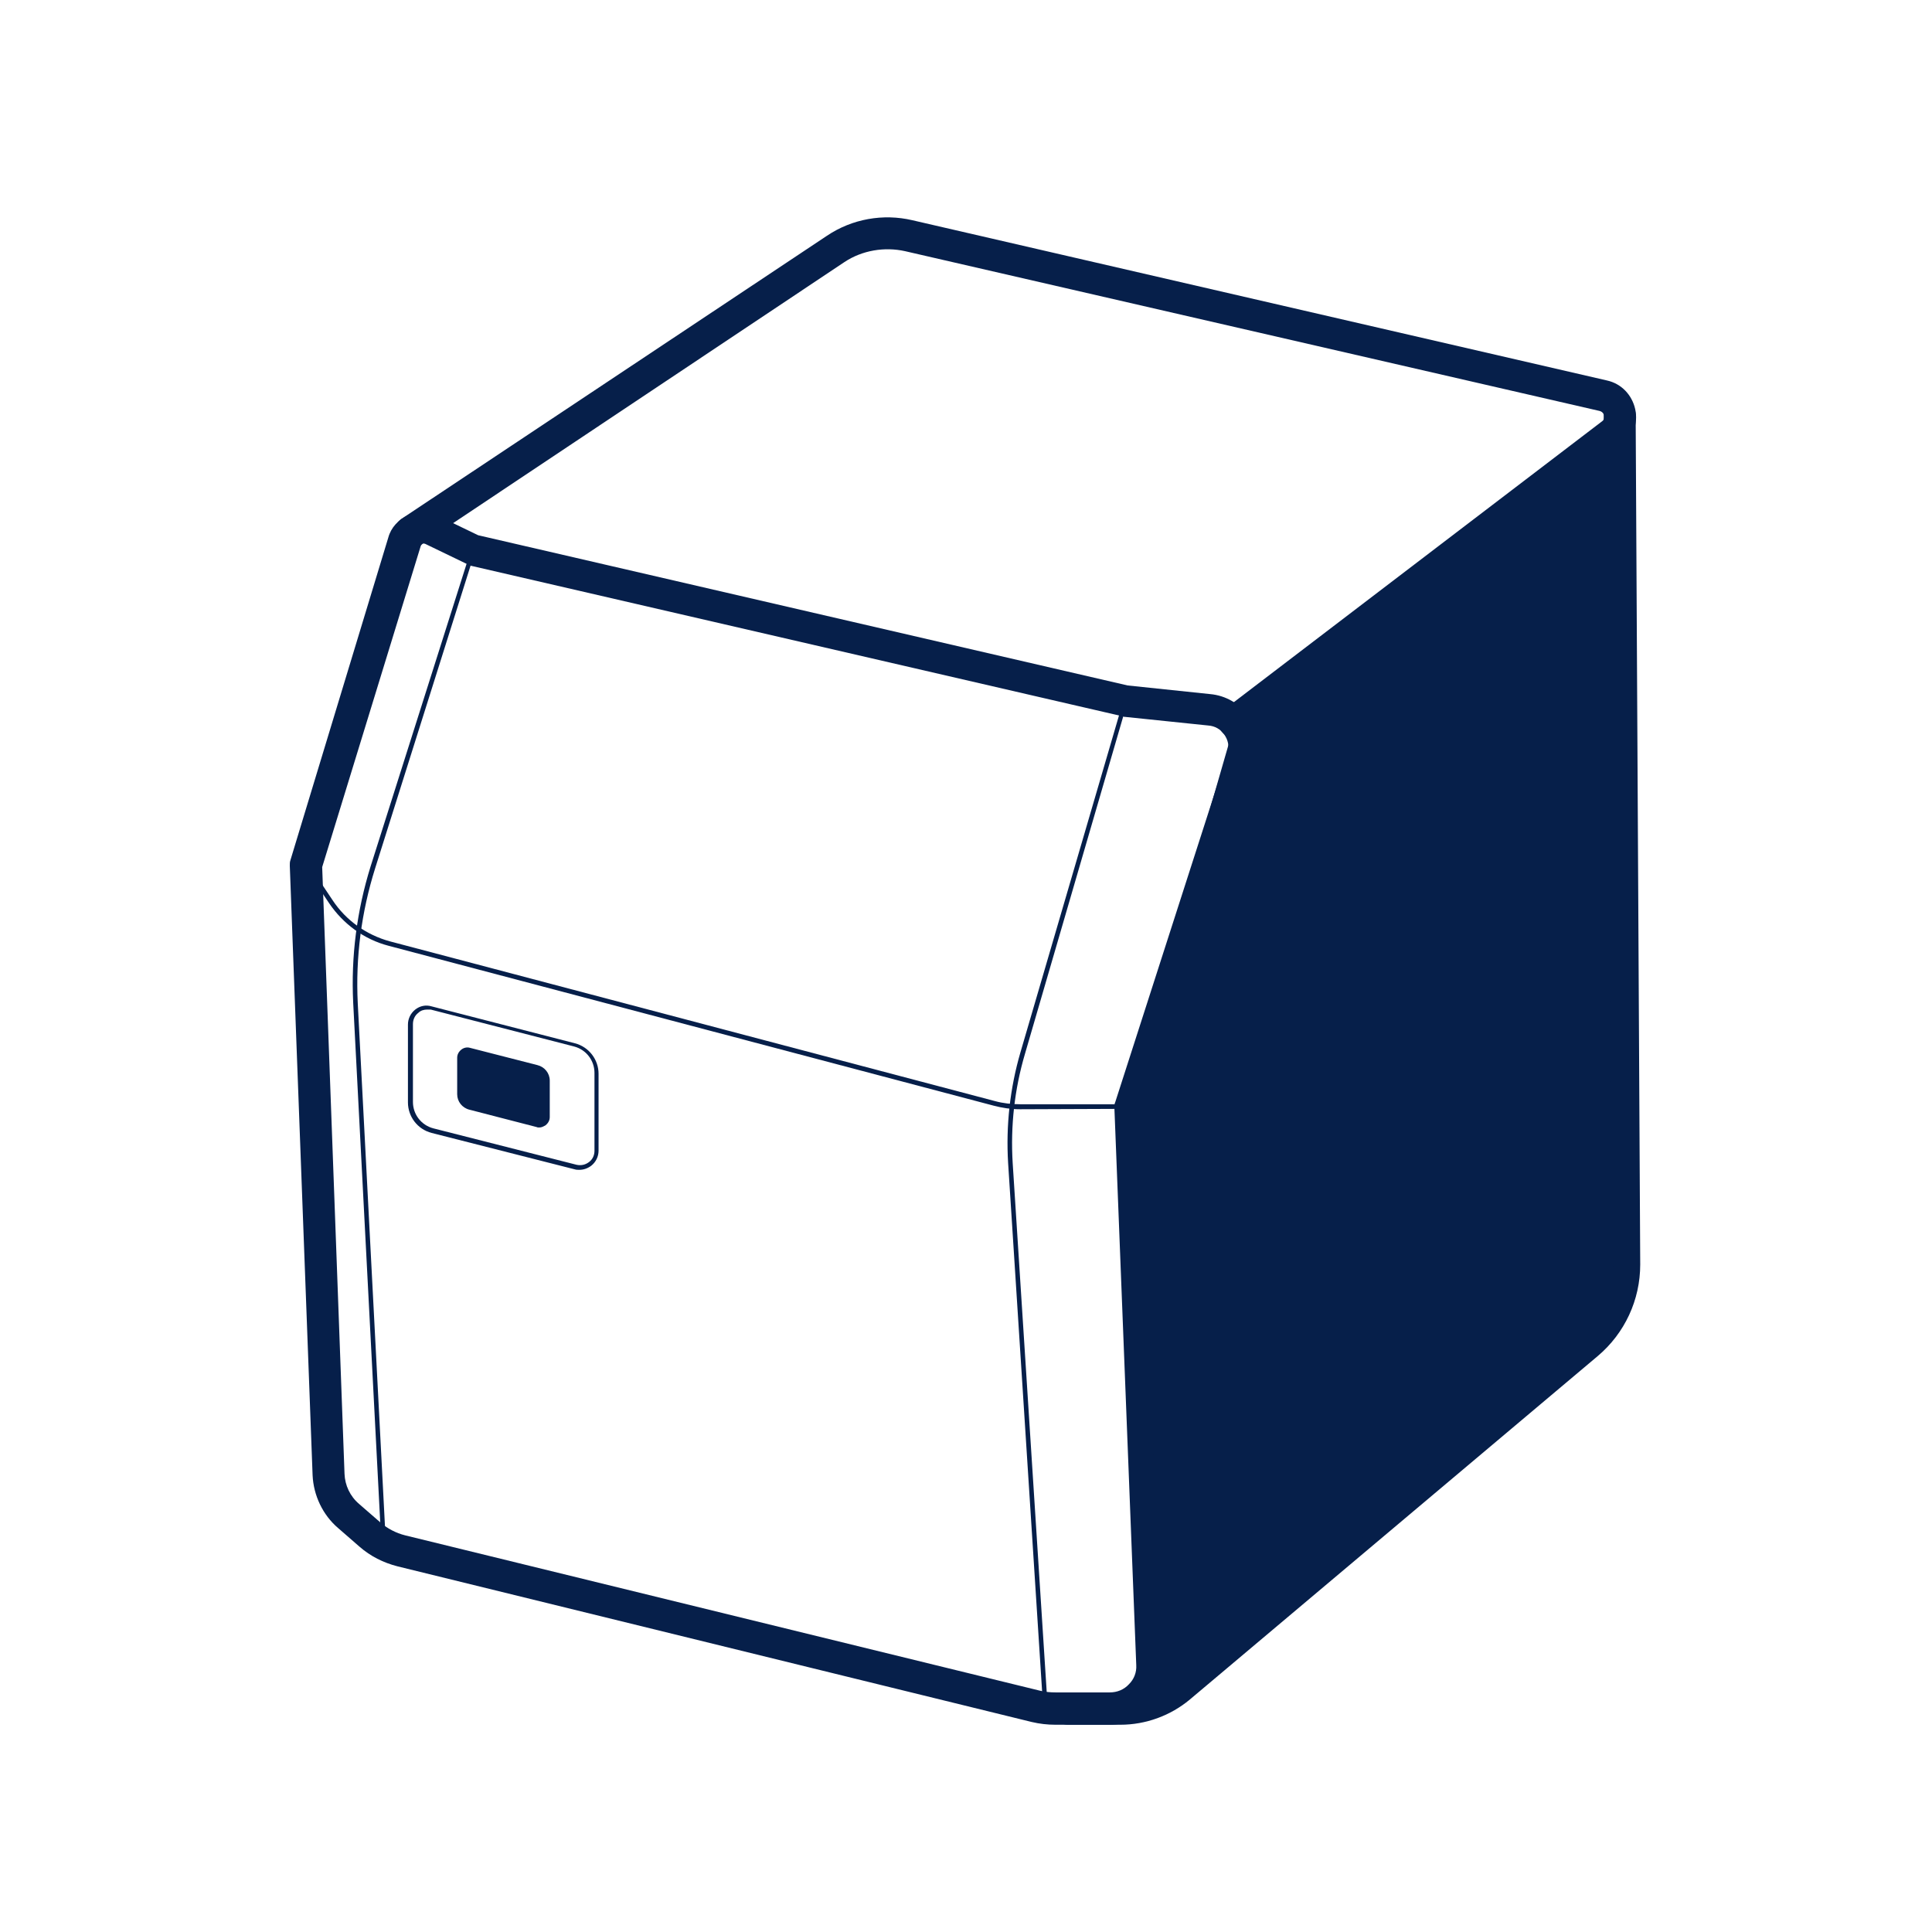 <svg width="80" height="80" viewBox="0 0 80 80" fill="none" xmlns="http://www.w3.org/2000/svg">
<path d="M45.955 71.418H43.708C43.368 71.418 43.047 71.38 42.726 71.305L16.457 64.858C15.871 64.707 15.343 64.443 14.889 64.047L14.002 63.275C13.36 62.728 12.982 61.917 12.944 61.088L12 35.848C12 35.773 12 35.697 12.019 35.641L16.079 22.257C16.192 21.842 16.495 21.522 16.891 21.334C17.288 21.145 17.741 21.164 18.119 21.352L19.799 22.163L46.692 28.383L50.11 28.741C50.752 28.798 51.337 29.137 51.715 29.665C52.093 30.193 52.225 30.834 52.093 31.475C52.093 31.494 52.074 31.512 52.074 31.531L47.428 45.951L48.335 68.93C48.354 69.589 48.127 70.211 47.655 70.701C47.239 71.154 46.635 71.418 45.955 71.418ZM13.341 35.904L14.266 61.031C14.285 61.503 14.493 61.955 14.87 62.276L15.758 63.048C16.041 63.293 16.4 63.482 16.778 63.576L43.047 70.004C43.273 70.061 43.5 70.079 43.708 70.079H45.955C46.257 70.079 46.541 69.966 46.748 69.74C46.956 69.533 47.069 69.25 47.05 68.948L46.144 45.857C46.144 45.782 46.144 45.706 46.182 45.631L50.846 31.135C50.903 30.89 50.846 30.627 50.695 30.419C50.544 30.193 50.299 30.061 50.034 30.042L46.578 29.684C46.559 29.684 46.522 29.684 46.503 29.665L19.497 23.426C19.441 23.407 19.403 23.407 19.365 23.369L17.609 22.521C17.552 22.502 17.514 22.502 17.495 22.521C17.477 22.54 17.439 22.559 17.42 22.615L13.341 35.904Z" fill="#061F4A"/>
<path d="M42.235 45.932C41.857 45.932 41.499 45.876 41.14 45.782L16.098 39.165C15.079 38.901 14.21 38.261 13.624 37.394L12.605 35.867C12.567 35.829 12.586 35.772 12.623 35.735C12.661 35.697 12.718 35.716 12.756 35.754L13.775 37.28C14.323 38.11 15.173 38.713 16.136 38.977L41.196 45.593C41.536 45.687 41.895 45.725 42.254 45.725H46.824C46.881 45.725 46.919 45.763 46.919 45.819C46.919 45.876 46.881 45.914 46.824 45.914L42.235 45.932Z" fill="#061F4A"/>
<path d="M51.11 30.551C50.903 30.551 50.714 30.457 50.581 30.287C50.355 30.004 50.411 29.59 50.714 29.363L66.332 17.45C66.445 17.375 66.426 17.262 66.426 17.205C66.407 17.149 66.369 17.054 66.237 17.017L37.475 10.4C36.626 10.212 35.7 10.363 34.964 10.853L17.363 22.596C17.061 22.804 16.645 22.709 16.438 22.408C16.23 22.106 16.324 21.692 16.626 21.484L34.246 9.76C35.285 9.062 36.569 8.836 37.778 9.119L66.539 15.754C67.144 15.886 67.578 16.357 67.71 16.941C67.842 17.544 67.616 18.148 67.125 18.506L51.507 30.419C51.394 30.513 51.242 30.551 51.11 30.551Z" fill="#061F4A"/>
<path d="M46.389 71.418H44.218C43.859 71.418 43.557 71.116 43.557 70.758C43.557 70.4 43.859 70.098 44.218 70.098H46.389C47.126 70.098 47.843 69.834 48.41 69.363L65.312 55.131C66.124 54.434 66.596 53.435 66.596 52.36L66.407 17.186C66.407 16.828 66.691 16.527 67.068 16.527C67.427 16.527 67.729 16.828 67.729 17.186L67.918 52.36C67.918 53.831 67.276 55.207 66.162 56.149L49.26 70.381C48.467 71.04 47.447 71.418 46.389 71.418Z" fill="#061F4A"/>
<path d="M43.293 70.852C43.236 70.852 43.198 70.814 43.198 70.758L41.744 48.157C41.65 46.611 41.82 45.065 42.254 43.576L46.522 28.986C46.541 28.93 46.597 28.911 46.635 28.93C46.692 28.949 46.711 29.005 46.692 29.043L42.443 43.633C42.008 45.103 41.839 46.63 41.933 48.157L43.387 70.758C43.406 70.796 43.368 70.833 43.293 70.852C43.312 70.852 43.312 70.852 43.293 70.852Z" fill="#061F4A"/>
<path d="M15.89 64.123C15.834 64.123 15.796 64.085 15.796 64.028L14.625 41.522C14.531 39.599 14.776 37.714 15.343 35.885L19.516 22.728C19.535 22.672 19.592 22.653 19.63 22.672C19.686 22.691 19.705 22.747 19.686 22.785L15.532 35.961C14.965 37.77 14.72 39.636 14.814 41.54L15.985 64.047C15.985 64.085 15.947 64.123 15.89 64.123Z" fill="#061F4A"/>
<path d="M23.992 48.44C23.936 48.44 23.86 48.44 23.803 48.421L17.874 46.913C17.288 46.762 16.892 46.234 16.892 45.65V42.426C16.892 42.181 17.005 41.955 17.194 41.804C17.383 41.654 17.628 41.597 17.874 41.672L23.803 43.199C24.389 43.35 24.785 43.878 24.785 44.462V47.648C24.785 47.893 24.672 48.119 24.483 48.27C24.332 48.383 24.162 48.44 23.992 48.44ZM17.685 41.804C17.553 41.804 17.42 41.842 17.326 41.936C17.175 42.049 17.099 42.219 17.099 42.408V45.631C17.099 46.14 17.439 46.592 17.949 46.724L23.879 48.232C24.068 48.27 24.238 48.232 24.389 48.119C24.54 48.006 24.616 47.836 24.616 47.648V44.425C24.616 43.916 24.276 43.463 23.766 43.331L17.836 41.804C17.779 41.804 17.723 41.804 17.685 41.804Z" fill="#061F4A"/>
<path d="M22.255 46.574L19.46 45.857C19.214 45.801 19.025 45.556 19.025 45.311V43.803C19.025 43.595 19.233 43.426 19.441 43.482L22.236 44.199C22.481 44.255 22.67 44.5 22.67 44.745V46.253C22.651 46.479 22.444 46.63 22.255 46.574Z" fill="#061F4A"/>
<path d="M22.33 46.687C22.292 46.687 22.254 46.687 22.217 46.668L19.441 45.951C19.138 45.876 18.931 45.612 18.931 45.31V43.803C18.931 43.671 18.987 43.557 19.101 43.463C19.195 43.388 19.327 43.35 19.459 43.388L22.254 44.104C22.557 44.179 22.764 44.443 22.764 44.745V46.253C22.764 46.385 22.708 46.498 22.594 46.592C22.5 46.649 22.424 46.687 22.33 46.687ZM22.273 46.479C22.349 46.498 22.424 46.479 22.481 46.441C22.538 46.404 22.576 46.328 22.576 46.253V44.745C22.576 44.519 22.424 44.33 22.217 44.274L19.403 43.576C19.327 43.557 19.252 43.576 19.195 43.614C19.138 43.652 19.101 43.727 19.101 43.803V45.31C19.101 45.537 19.252 45.725 19.459 45.782L22.273 46.479Z" fill="#061F4A"/>
<path d="M67.087 54.132L49.09 69.646C48.58 70.098 47.768 69.74 47.749 69.061L47.069 45.047L51.526 29.59L66.729 17.997L67.087 54.132Z" fill="#061F4A"/>
<path d="M48.561 70.117C48.41 70.117 48.259 70.079 48.108 70.023C47.712 69.853 47.466 69.476 47.447 69.061L46.786 45.028C46.786 44.99 46.786 44.971 46.805 44.934L51.262 29.477C51.281 29.42 51.319 29.363 51.356 29.326L66.559 17.733C66.653 17.677 66.766 17.658 66.861 17.695C66.955 17.733 67.012 17.846 67.012 17.94L67.371 54.076C67.371 54.151 67.333 54.245 67.276 54.302L49.279 69.815C49.071 70.023 48.807 70.117 48.561 70.117ZM47.353 45.066L48.014 69.043C48.014 69.25 48.146 69.419 48.335 69.514C48.523 69.589 48.731 69.57 48.901 69.438L66.804 54.019L66.464 18.581L51.772 29.741L47.353 45.066Z" fill="#061F4A"/>
</svg>
